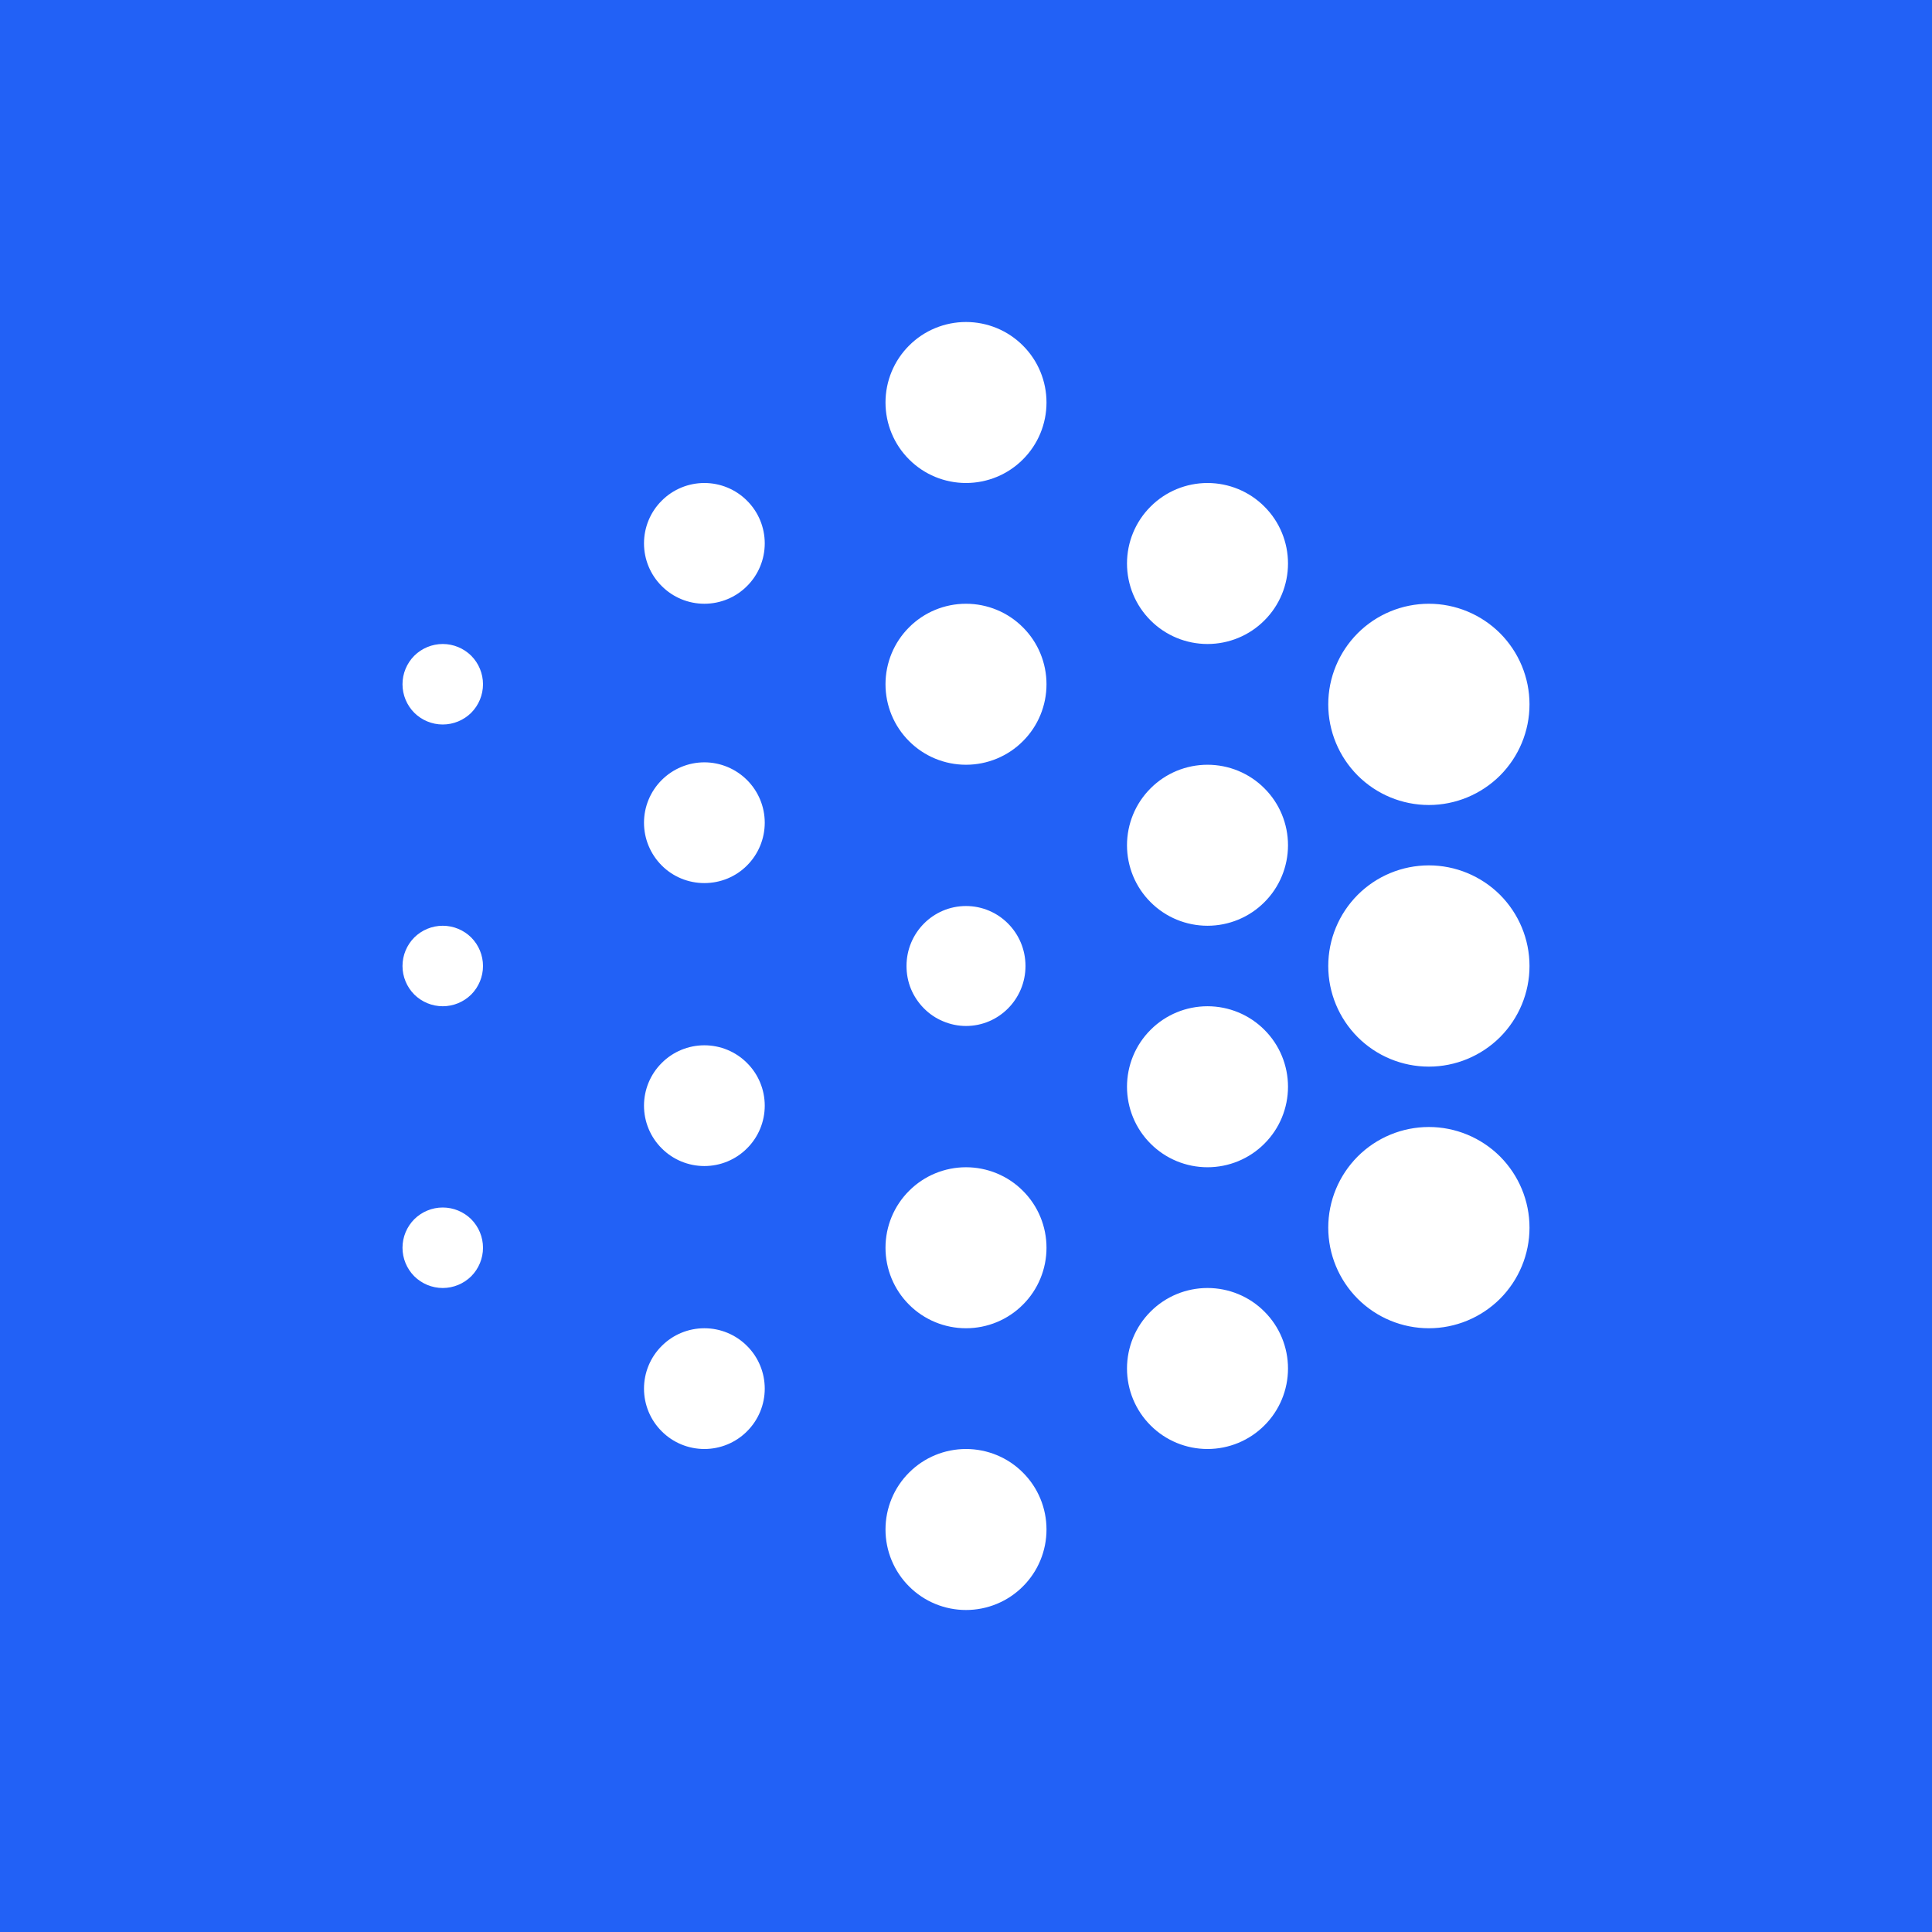 <svg width="24" height="24" viewBox="0 0 24 24" fill="none" xmlns="http://www.w3.org/2000/svg">
<rect x="0" y="0" width="24" height="24" fill="#333333" stroke="none"/>
<g clip-path="url(#clip0_328_54264)">
<path d="M24 0H0V24H24V0Z" fill="#2261F6"/>
<path fill-rule="evenodd" clip-rule="evenodd" d="M12 6C12.265 6 12.52 5.895 12.707 5.707C12.895 5.52 13 5.265 13 5C13 4.735 12.895 4.48 12.707 4.293C12.52 4.105 12.265 4 12 4C11.735 4 11.48 4.105 11.293 4.293C11.105 4.48 11 4.735 11 5C11 5.265 11.105 5.52 11.293 5.707C11.48 5.895 11.735 6 12 6ZM12 20C12.265 20 12.52 19.895 12.707 19.707C12.895 19.52 13 19.265 13 19C13 18.735 12.895 18.48 12.707 18.293C12.52 18.105 12.265 18 12 18C11.735 18 11.48 18.105 11.293 18.293C11.105 18.48 11 18.735 11 19C11 19.265 11.105 19.52 11.293 19.707C11.48 19.895 11.735 20 12 20ZM13 8.5C13 8.765 12.895 9.02 12.707 9.207C12.52 9.395 12.265 9.5 12 9.5C11.735 9.5 11.48 9.395 11.293 9.207C11.105 9.02 11 8.765 11 8.5C11 8.235 11.105 7.98 11.293 7.793C11.48 7.605 11.735 7.5 12 7.5C12.265 7.5 12.52 7.605 12.707 7.793C12.895 7.98 13 8.235 13 8.5ZM8.75 7.5C8.949 7.5 9.14 7.421 9.28 7.28C9.421 7.14 9.5 6.949 9.5 6.75C9.5 6.551 9.421 6.36 9.28 6.22C9.14 6.079 8.949 6 8.75 6C8.551 6 8.36 6.079 8.22 6.22C8.079 6.36 8 6.551 8 6.75C8 6.949 8.079 7.14 8.22 7.28C8.36 7.421 8.551 7.5 8.75 7.5ZM9.5 17.25C9.5 17.449 9.421 17.64 9.28 17.78C9.14 17.921 8.949 18 8.75 18C8.551 18 8.36 17.921 8.22 17.78C8.079 17.64 8 17.449 8 17.25C8 17.051 8.079 16.86 8.22 16.72C8.36 16.579 8.551 16.5 8.75 16.5C8.949 16.5 9.14 16.579 9.28 16.72C9.421 16.86 9.5 17.051 9.5 17.25ZM15 11.5C15.265 11.5 15.52 11.395 15.707 11.207C15.895 11.02 16 10.765 16 10.5C16 10.235 15.895 9.98 15.707 9.793C15.52 9.605 15.265 9.5 15 9.5C14.735 9.5 14.48 9.605 14.293 9.793C14.105 9.98 14 10.235 14 10.5C14 10.765 14.105 11.02 14.293 11.207C14.48 11.395 14.735 11.5 15 11.5ZM16 13.5C16 13.765 15.895 14.02 15.707 14.207C15.52 14.395 15.265 14.5 15 14.5C14.735 14.5 14.48 14.395 14.293 14.207C14.105 14.02 14 13.765 14 13.5C14 13.235 14.105 12.98 14.293 12.793C14.48 12.605 14.735 12.5 15 12.5C15.265 12.5 15.52 12.605 15.707 12.793C15.895 12.98 16 13.235 16 13.5ZM12 16.5C12.265 16.5 12.52 16.395 12.707 16.207C12.895 16.02 13 15.765 13 15.5C13 15.235 12.895 14.98 12.707 14.793C12.52 14.605 12.265 14.5 12 14.5C11.735 14.5 11.48 14.605 11.293 14.793C11.105 14.98 11 15.235 11 15.5C11 15.765 11.105 16.02 11.293 16.207C11.48 16.395 11.735 16.5 12 16.5ZM12.739 12C12.739 12.411 12.408 12.745 12 12.745C11.902 12.745 11.806 12.725 11.716 12.687C11.626 12.65 11.545 12.595 11.476 12.525C11.408 12.456 11.353 12.374 11.316 12.284C11.279 12.194 11.261 12.097 11.261 12C11.261 11.588 11.592 11.255 12 11.255C12.408 11.255 12.739 11.588 12.739 12ZM8.75 14.485C8.949 14.485 9.14 14.406 9.28 14.265C9.421 14.125 9.5 13.934 9.5 13.735C9.5 13.536 9.421 13.345 9.28 13.205C9.14 13.064 8.949 12.985 8.75 12.985C8.551 12.985 8.36 13.064 8.22 13.205C8.079 13.345 8 13.536 8 13.735C8 13.934 8.079 14.125 8.22 14.265C8.36 14.406 8.551 14.485 8.75 14.485ZM9.5 10.22C9.5 10.419 9.421 10.61 9.28 10.751C9.14 10.892 8.949 10.97 8.75 10.97C8.551 10.97 8.36 10.892 8.22 10.751C8.079 10.61 8 10.419 8 10.22C8 10.021 8.079 9.831 8.22 9.69C8.36 9.55 8.551 9.47 8.75 9.47C8.949 9.47 9.14 9.55 9.28 9.69C9.421 9.831 9.5 10.021 9.5 10.22ZM5.5 9C5.633 9 5.76 8.947 5.854 8.854C5.947 8.76 6 8.633 6 8.5C6 8.367 5.947 8.24 5.854 8.146C5.76 8.053 5.633 8 5.5 8C5.367 8 5.24 8.053 5.146 8.146C5.053 8.24 5 8.367 5 8.5C5 8.633 5.053 8.76 5.146 8.854C5.24 8.947 5.367 9 5.5 9ZM6 12C6 12.133 5.947 12.26 5.854 12.354C5.76 12.447 5.633 12.5 5.5 12.5C5.367 12.5 5.24 12.447 5.146 12.354C5.053 12.26 5 12.133 5 12C5 11.867 5.053 11.74 5.146 11.646C5.24 11.553 5.367 11.5 5.5 11.5C5.633 11.5 5.76 11.553 5.854 11.646C5.947 11.74 6 11.867 6 12ZM5.5 16C5.633 16 5.76 15.947 5.854 15.854C5.947 15.76 6 15.633 6 15.5C6 15.367 5.947 15.24 5.854 15.146C5.76 15.053 5.633 15 5.5 15C5.367 15 5.24 15.053 5.146 15.146C5.053 15.24 5 15.367 5 15.5C5 15.633 5.053 15.76 5.146 15.854C5.24 15.947 5.367 16 5.5 16ZM16 7C16 7.265 15.895 7.52 15.707 7.707C15.52 7.895 15.265 8 15 8C14.735 8 14.48 7.895 14.293 7.707C14.105 7.52 14 7.265 14 7C14 6.735 14.105 6.48 14.293 6.293C14.48 6.105 14.735 6 15 6C15.265 6 15.52 6.105 15.707 6.293C15.895 6.48 16 6.735 16 7ZM15 18C15.265 18 15.52 17.895 15.707 17.707C15.895 17.52 16 17.265 16 17C16 16.735 15.895 16.48 15.707 16.293C15.52 16.105 15.265 16 15 16C14.735 16 14.48 16.105 14.293 16.293C14.105 16.48 14 16.735 14 17C14 17.265 14.105 17.52 14.293 17.707C14.48 17.895 14.735 18 15 18ZM19 8.75C19 9.082 18.868 9.399 18.634 9.634C18.399 9.868 18.081 10 17.75 10C17.418 10 17.1 9.868 16.866 9.634C16.632 9.399 16.5 9.082 16.5 8.75C16.5 8.418 16.632 8.101 16.866 7.866C17.1 7.632 17.418 7.5 17.75 7.5C18.081 7.5 18.399 7.632 18.634 7.866C18.868 8.101 19 8.418 19 8.75ZM17.75 16.5C18.081 16.5 18.399 16.368 18.634 16.134C18.868 15.899 19 15.582 19 15.25C19 14.918 18.868 14.601 18.634 14.366C18.399 14.132 18.081 14 17.75 14C17.418 14 17.1 14.132 16.866 14.366C16.632 14.601 16.5 14.918 16.5 15.25C16.5 15.582 16.632 15.899 16.866 16.134C17.1 16.368 17.418 16.5 17.75 16.5ZM19 12C19 12.332 18.868 12.649 18.634 12.884C18.399 13.118 18.081 13.25 17.75 13.25C17.418 13.25 17.1 13.118 16.866 12.884C16.632 12.649 16.5 12.332 16.5 12C16.5 11.668 16.632 11.351 16.866 11.116C17.1 10.882 17.418 10.75 17.75 10.75C18.081 10.75 18.399 10.882 18.634 11.116C18.868 11.351 19 11.668 19 12Z" fill="white"/>
</g>
<defs>
<clipPath id="clip0_328_54264">
<rect width="24" height="24" fill="white"/>
</clipPath>
</defs>
</svg>
